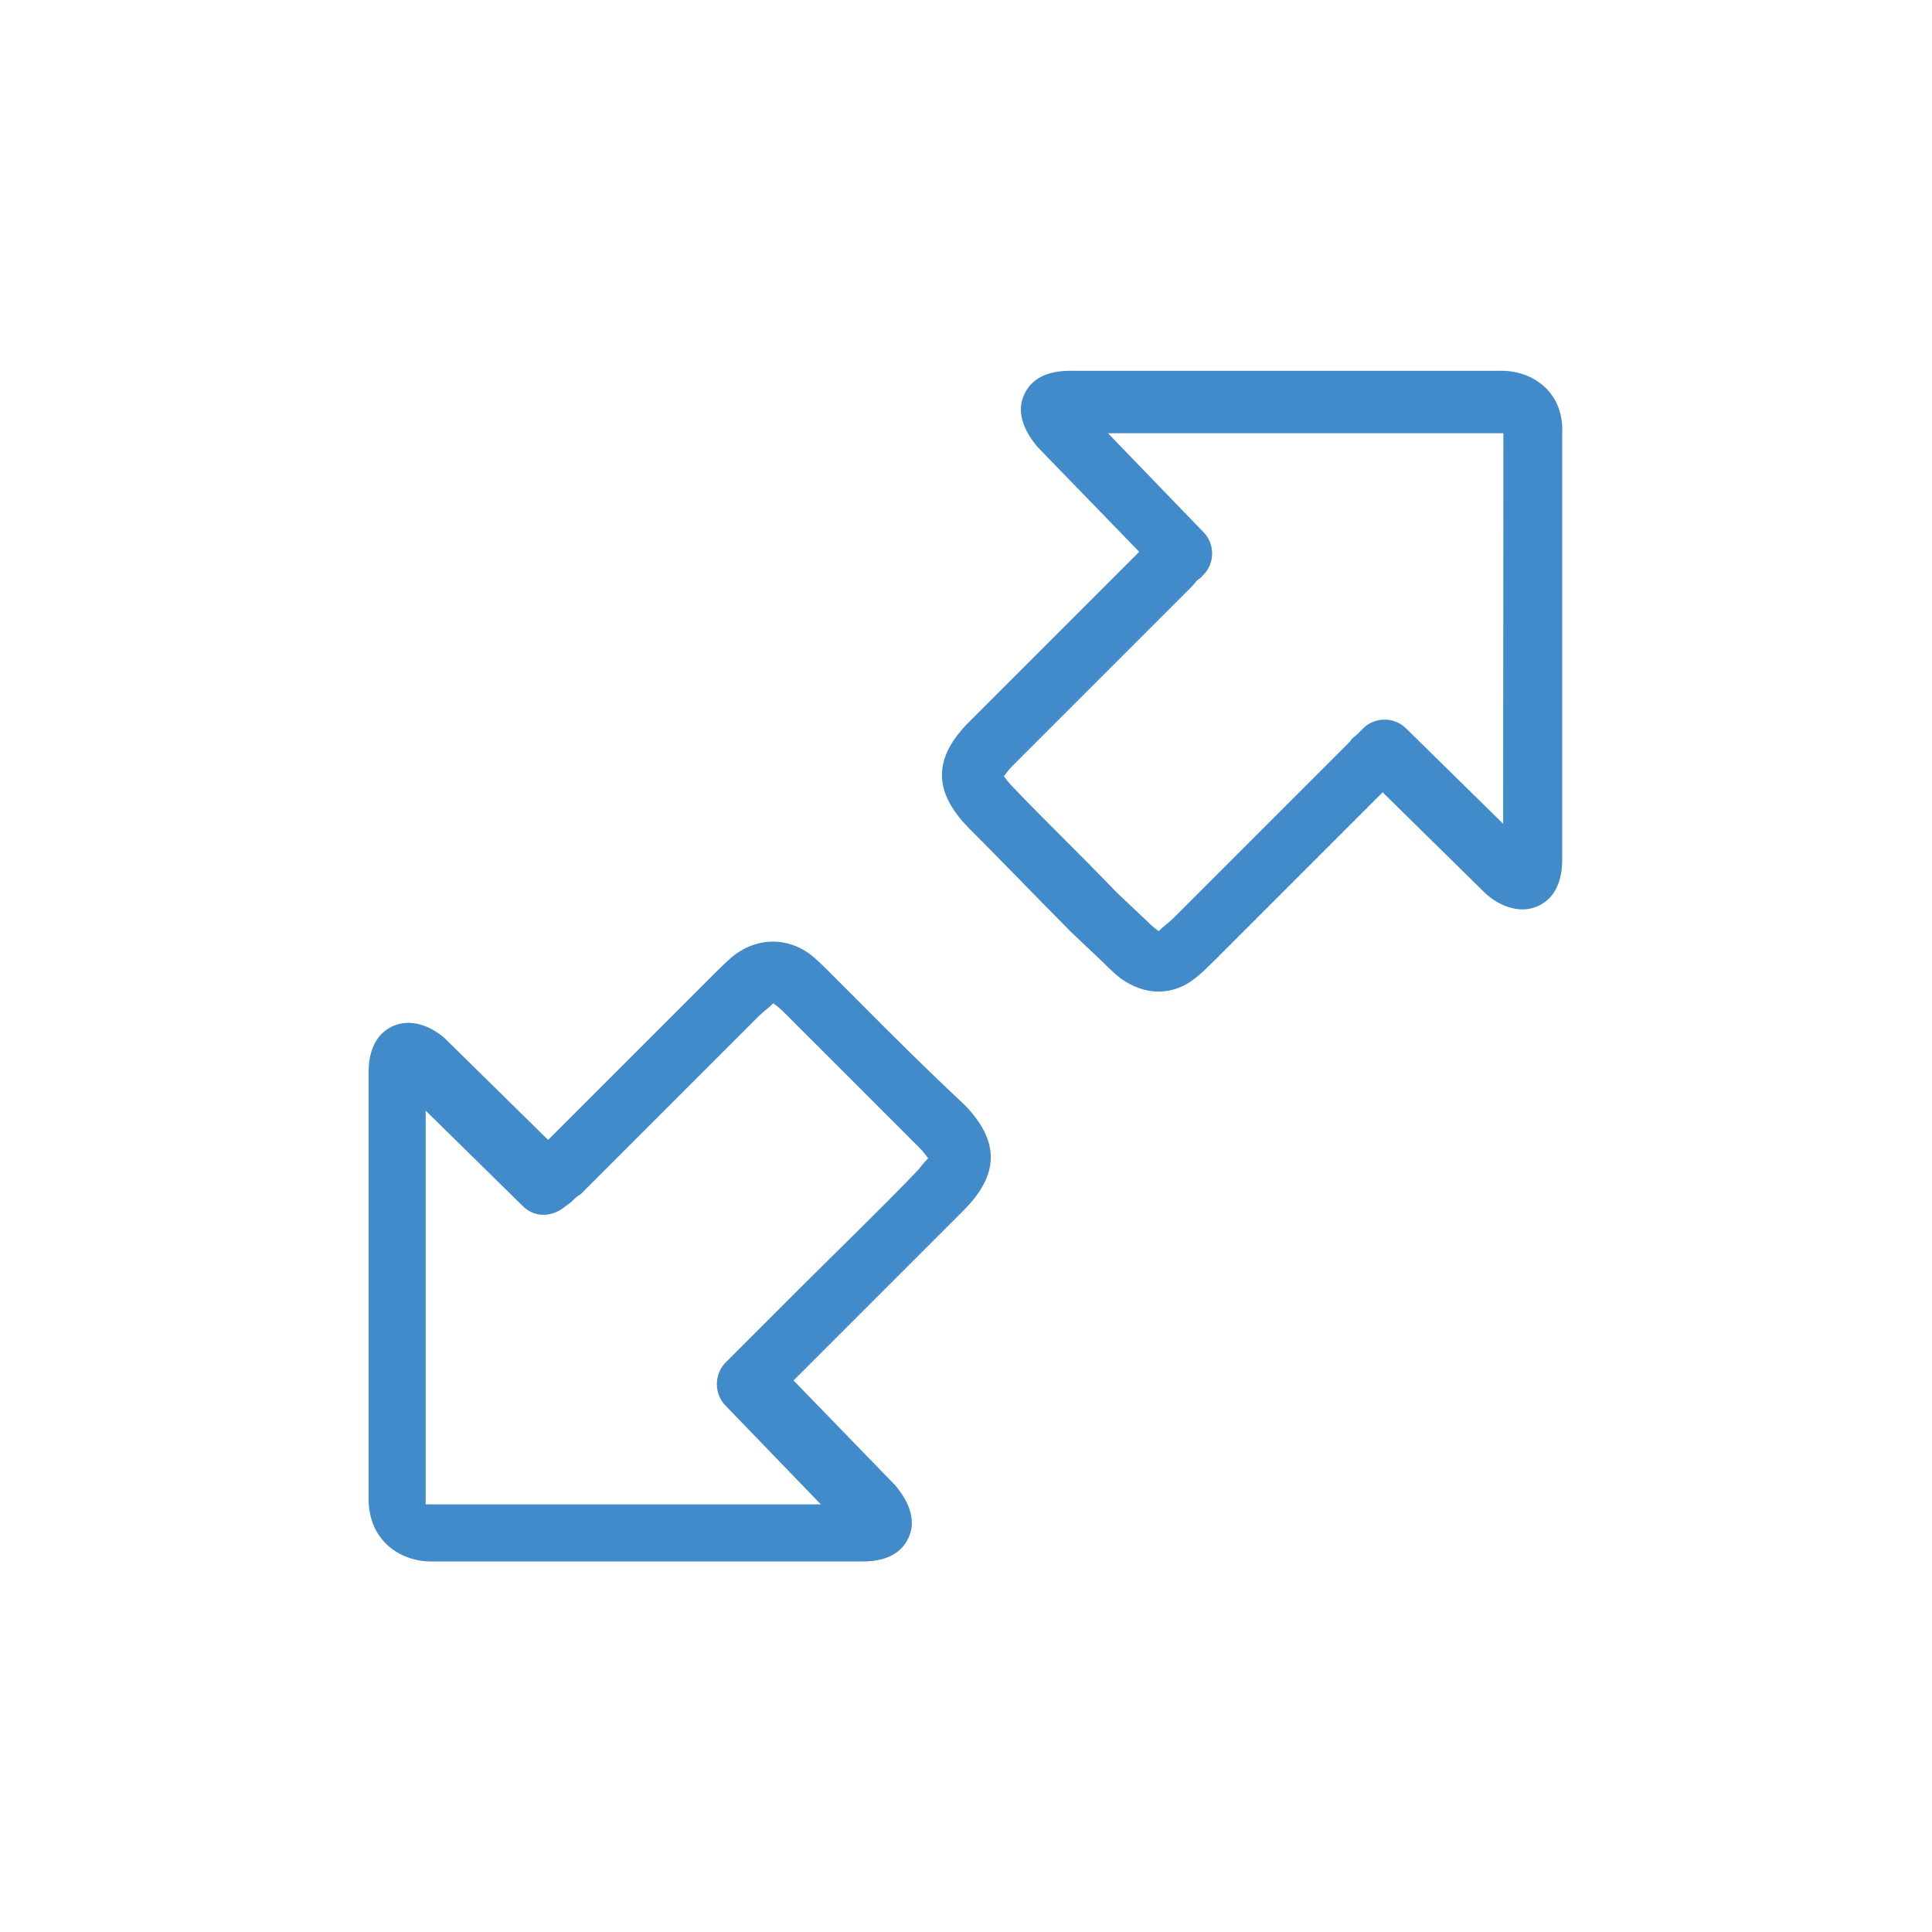 <svg version="1.1" id="Слой_1" xmlns="http://www.w3.org/2000/svg" xmlns:xlink="http://www.w3.org/1999/xlink" x="0px" y="0px"
	 viewBox="0 0 612 792" enable-background="new 0 0 612 792" xml:space="preserve" fill="#428bca" width="36px" height="36px">
<g>
	<g>
		<defs>
			<rect id="SVGID_1_" x="61" y="152" width="489.8" height="489"/>
		</defs>
		<clipPath id="SVGID_2_">
			<use xlink:href="#SVGID_1_"  overflow="visible"/>
		</clipPath>
		<path clip-path="url(#SVGID_2_)" d="M525.6,152h-177c-12.1,0-16.9,5.4-18.9,10.1c-4.1,9.4,3.4,18.3,5.4,20.9l41.9,43.2l-69.6,69.6
			c-14.9,14.9-14.9,28.4-0.7,43.2c14.2,14.2,28.4,29,42.5,43.2l12.8,12.1c2,2,4.8,4.8,7.4,6.8c4.8,3.4,10.1,5.4,15.5,5.4
			c5.4,0,10.8-2,14.9-5.4c2.7-2,5.4-4.8,8.1-7.4l68.9-68.9l41.9,41.2c2,2,8.1,6.8,15.5,6.8c6.1,0,16.2-4.1,16.2-20.3V177.7
			C551.2,160.8,538.4,152,525.6,152L525.6,152z M526.2,337.7l-39.8-39.1c-4.8-4.8-12.8-4.8-17.6,0l-2,2c-1.4,1.4-2.7,2-3.4,3.4
			l-72.3,72.3c-2,2-4.1,3.4-6.1,5.4c-2-1.4-3.4-2.7-4.8-4.1l-12.8-12.1c-14.2-14.9-29-29-42.5-43.2c-2-2-2.7-3.4-3.4-4.1
			c0.7-0.7,1.4-2,3.4-4.1l51.3-51.3l22.3-22.3c1.4-1.4,2-2.7,3.4-3.4l1.4-1.4c4.8-4.8,4.8-12.8,0-17.6l-39.1-40.5h162.1v0.7
			L526.2,337.7z M262.2,410.7l-12.8-12.8c-2-2-4.8-4.8-7.4-6.8c-9.4-6.8-20.9-6.8-30.4,0c-2.7,2-5.4,4.8-8.1,7.4l-68.8,68.8
			l-41.9-41.2c-2-2-8.1-6.8-15.5-6.8c-6.1,0-16.2,4.1-16.2,20.3v174.9c0,16.9,12.8,25.6,25.6,25.6h177c12.1,0,16.9-5.4,18.9-10.1
			c4.1-9.4-3.4-18.3-5.4-20.9l-41.9-43.2l19.6-19.6l50-50c14.9-14.9,14.9-28.4,0.7-43.2C290.5,439,276.3,424.9,262.2,410.7
			L262.2,410.7z M286.5,479.5c-16.2,16.9-33.1,33.1-50,50l-24.3,24.3l-4.8,4.8c-4.7,4.8-4.7,12.8,0,17.6l39.1,40.5h-162V455.3
			l39.8,39.1c4.7,4.8,12.1,4.8,17.6,0l2-1.4c1.4-1.4,2.7-2.7,4.1-3.4l72.9-72.9c2-2,4.1-3.4,6.1-5.4c2,1.4,3.4,2.7,4.8,4.1
			l12.8,12.8l42.5,42.5c2,2,2.7,3.4,3.4,4.1C289.9,475.5,288.5,476.8,286.5,479.5L286.5,479.5z M286.5,479.5"/>
	</g>
</g>
</svg>
